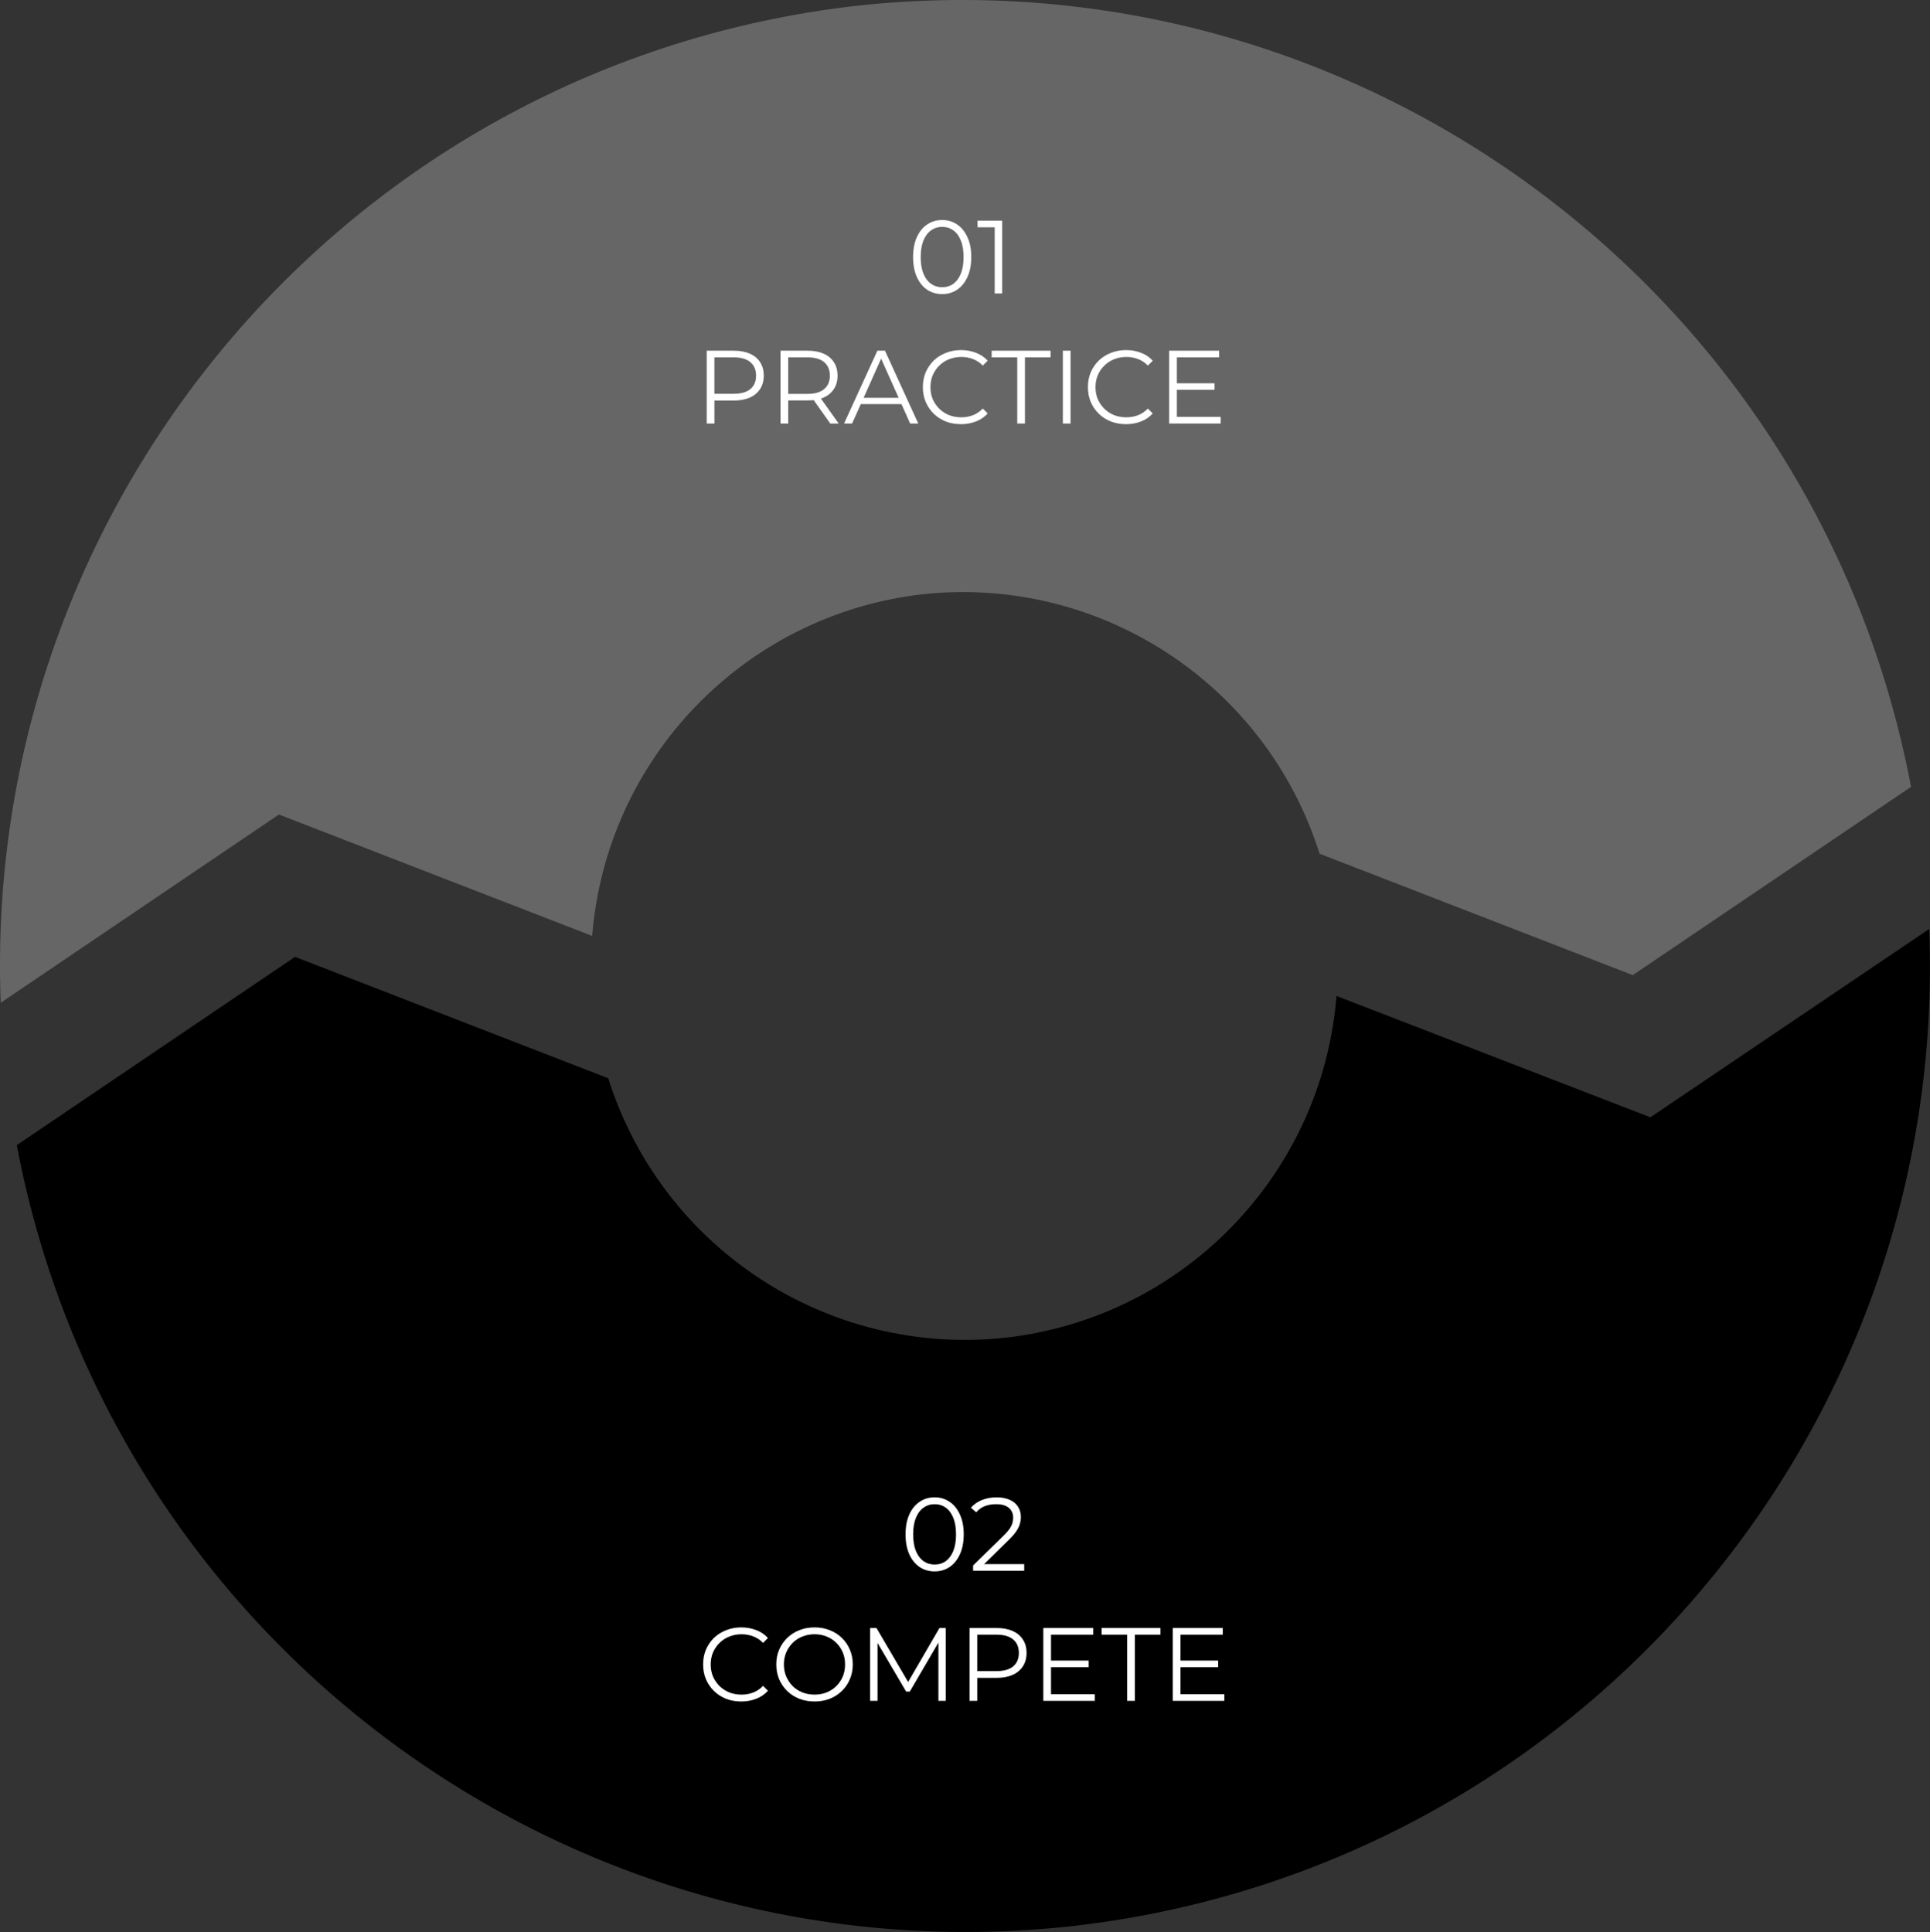<?xml version="1.0" encoding="UTF-8" standalone="no"?>
<!-- Created with Inkscape (http://www.inkscape.org/) -->

<svg
   width="131.049mm"
   height="131.205mm"
   viewBox="0 0 131.049 131.205"
   version="1.1"
   id="svg5"
   sodipodi:docname="problem.svg"
   inkscape:version="1.1.2 (b8e25be8, 2022-02-05)"
   xmlns:inkscape="http://www.inkscape.org/namespaces/inkscape"
   xmlns:sodipodi="http://sodipodi.sourceforge.net/DTD/sodipodi-0.dtd"
   xmlns="http://www.w3.org/2000/svg"
   xmlns:svg="http://www.w3.org/2000/svg">
  <rect x="0" y="0" width="131.049" height="131.205" fill="#333333" stroke="none"/>
  <sodipodi:namedview
     id="namedview7"
     pagecolor="#ffffff"
     bordercolor="#666666"
     borderopacity="1.0"
     inkscape:pageshadow="2"
     inkscape:pageopacity="0.0"
     inkscape:pagecheckerboard="0"
     inkscape:document-units="mm"
     showgrid="false"
     inkscape:zoom="0.70710678"
     inkscape:cx="389.61584"
     inkscape:cy="190.91883"
     inkscape:window-width="1728"
     inkscape:window-height="962"
     inkscape:window-x="857"
     inkscape:window-y="1478"
     inkscape:window-maximized="1"
     inkscape:current-layer="layer1" />
  <defs
     id="defs2">
    <rect
       x="-357.796"
       y="411.536"
       width="295.571"
       height="90.51"
       id="rect34035" />
    <rect
       x="-357.796"
       y="411.536"
       width="295.571"
       height="90.51"
       id="rect34035-5" />
  </defs>
  <g
     inkscape:label="Layer 1"
     inkscape:groupmode="layer"
     id="layer1"
     transform="translate(117.316,-13.11)">
    <g
       id="g40835"
       transform="translate(2.109)">
      <path
         style="fill:#000000;fill-opacity:1;stroke:none;stroke-width:1.165;stroke-linecap:round;stroke-linejoin:round;paint-order:stroke fill markers"
         d="m -118.284,90.878 c 6.367,33.691 37.6,56.801 71.68,53.036 34.126,-3.868 59.495,-33.397 58.177,-67.716 L -7.362,88.989 -28.676,80.748 c -0.972,12.106 -10.378,21.83 -22.446,23.204 -12.051,1.325 -23.358,-6.051 -27.002,-17.614 l -21.269,-8.246 z"
         id="path33339" />
      <path
         style="fill:#666666;fill-opacity:1;stroke:none;stroke-width:1.165;stroke-linecap:round;stroke-linejoin:round;paint-order:stroke fill markers"
         d="m -61.346,13.511 c -34.061,3.939 -59.347,33.437 -58.031,67.7 l 18.892,-12.786 21.269,8.246 C -78.246,64.586 -68.87,54.872 -56.828,53.473 c 12.051,-1.325 23.358,6.051 27.002,17.614 L -8.557,79.333 10.335,66.547 C 3.968,32.856 -27.265,9.746 -61.346,13.511 Z"
         id="path846" />
    </g>
    <g
       aria-label="02
COMPETE"
       transform="matrix(0.265,0,0,0.265,3.805,4.233)"
       id="text34033"
       style="font-size:26.667px;line-height:1.25;font-family:Montserrat;-inkscape-font-specification:Montserrat;text-align:center;text-anchor:middle;white-space:pre;shape-inside:url(#rect34035);fill:#ffffff">
      <path
         d="m -217.59,436.206 q -2.16,0 -3.84,-1.12 -1.68,-1.147 -2.64,-3.253 -0.96,-2.133 -0.96,-5.12 0,-2.987 0.96,-5.093 0.96,-2.133 2.64,-3.253 1.68,-1.147 3.84,-1.147 2.16,0 3.84,1.147 1.68,1.12 2.64,3.253 0.987,2.107 0.987,5.093 0,2.987 -0.987,5.12 -0.96,2.107 -2.64,3.253 -1.68,1.12 -3.84,1.12 z m 0,-1.76 q 1.653,0 2.88,-0.88 1.227,-0.907 1.92,-2.613 0.693,-1.733 0.693,-4.24 0,-2.507 -0.693,-4.213 -0.693,-1.733 -1.92,-2.613 -1.227,-0.907 -2.88,-0.907 -1.6,0 -2.853,0.907 -1.253,0.88 -1.947,2.613 -0.693,1.707 -0.693,4.213 0,2.507 0.693,4.24 0.693,1.707 1.947,2.613 1.253,0.88 2.853,0.88 z"
         id="path40837" />
      <path
         d="m -207.721,436.046 v -1.36 l 7.76,-7.6 q 1.067,-1.04 1.6,-1.813 0.533,-0.8 0.72,-1.493 0.187,-0.693 0.187,-1.307 0,-1.627 -1.12,-2.56 -1.093,-0.933 -3.253,-0.933 -1.653,0 -2.933,0.507 -1.253,0.507 -2.16,1.573 l -1.36,-1.173 q 1.093,-1.28 2.8,-1.973 1.707,-0.693 3.813,-0.693 1.893,0 3.28,0.613 1.387,0.587 2.133,1.733 0.773,1.147 0.773,2.693 0,0.907 -0.267,1.787 -0.24,0.88 -0.907,1.867 -0.64,0.96 -1.893,2.187 l -7.12,6.987 -0.533,-0.747 h 11.573 v 1.707 z"
         id="path40839" />
      <path
         d="m -267.145,469.54 q -2.107,0 -3.893,-0.693 -1.787,-0.72 -3.093,-2 -1.307,-1.28 -2.053,-3.013 -0.72,-1.733 -0.72,-3.787 0,-2.053 0.72,-3.787 0.747,-1.733 2.053,-3.013 1.333,-1.28 3.12,-1.973 1.787,-0.72 3.893,-0.72 2.027,0 3.813,0.693 1.787,0.667 3.013,2.027 l -1.253,1.253 q -1.147,-1.173 -2.533,-1.68 -1.387,-0.533 -2.987,-0.533 -1.68,0 -3.12,0.587 -1.44,0.56 -2.507,1.627 -1.067,1.04 -1.68,2.453 -0.587,1.387 -0.587,3.067 0,1.68 0.587,3.093 0.613,1.387 1.68,2.453 1.067,1.04 2.507,1.627 1.44,0.56 3.12,0.56 1.6,0 2.987,-0.533 1.387,-0.533 2.533,-1.707 l 1.253,1.253 q -1.227,1.36 -3.013,2.053 -1.787,0.693 -3.84,0.693 z"
         id="path40841" />
      <path
         d="m -248.342,469.54 q -2.107,0 -3.92,-0.693 -1.787,-0.72 -3.12,-2 -1.307,-1.307 -2.053,-3.013 -0.72,-1.733 -0.72,-3.787 0,-2.053 0.72,-3.76 0.747,-1.733 2.053,-3.013 1.333,-1.307 3.12,-2 1.787,-0.72 3.92,-0.72 2.107,0 3.893,0.72 1.787,0.693 3.093,1.973 1.333,1.28 2.053,3.013 0.747,1.733 0.747,3.787 0,2.053 -0.747,3.787 -0.72,1.733 -2.053,3.013 -1.307,1.28 -3.093,2 -1.787,0.693 -3.893,0.693 z m 0,-1.76 q 1.68,0 3.093,-0.56 1.44,-0.587 2.48,-1.627 1.067,-1.067 1.653,-2.453 0.587,-1.413 0.587,-3.093 0,-1.68 -0.587,-3.067 -0.587,-1.413 -1.653,-2.453 -1.04,-1.067 -2.48,-1.627 -1.413,-0.587 -3.093,-0.587 -1.68,0 -3.12,0.587 -1.44,0.56 -2.507,1.627 -1.04,1.04 -1.653,2.453 -0.587,1.387 -0.587,3.067 0,1.653 0.587,3.067 0.613,1.413 1.653,2.48 1.067,1.04 2.507,1.627 1.44,0.56 3.12,0.56 z"
         id="path40843" />
      <path
         d="m -234.106,469.38 v -18.667 h 1.627 l 8.533,14.56 h -0.853 l 8.453,-14.56 h 1.627 v 18.667 h -1.893 v -15.707 h 0.453 l -7.787,13.333 h -0.933 l -7.84,-13.333 h 0.507 v 15.707 z"
         id="path40845" />
      <path
         d="m -208.637,469.38 v -18.667 h 6.987 q 2.373,0 4.08,0.773 1.707,0.747 2.613,2.187 0.933,1.413 0.933,3.44 0,1.973 -0.933,3.413 -0.907,1.413 -2.613,2.187 -1.707,0.773 -4.08,0.773 h -5.893 l 0.88,-0.933 v 6.827 z m 1.973,-6.667 -0.88,-0.96 h 5.84 q 2.8,0 4.24,-1.2 1.467,-1.227 1.467,-3.44 0,-2.24 -1.467,-3.467 -1.44,-1.227 -4.24,-1.227 h -5.84 l 0.88,-0.933 z"
         id="path40847" />
      <path
         d="m -187.971,459.06 h 9.867 v 1.68 h -9.867 z m 0.213,8.613 h 11.227 v 1.707 h -13.2 v -18.667 h 12.8 v 1.707 h -10.827 z"
         id="path40849" />
      <path
         d="m -168.24,469.38 v -16.96 h -6.56 v -1.707 h 15.093 v 1.707 h -6.56 v 16.96 z"
         id="path40851" />
      <path
         d="m -154.794,459.06 h 9.867 v 1.68 h -9.867 z m 0.213,8.613 h 11.227 v 1.707 h -13.2 v -18.667 h 12.8 v 1.707 h -10.827 z"
         id="path40853" />
    </g>
    <g
       aria-label="01
PRACTICE"
       transform="matrix(0.265,0,0,0.265,3.586,-82.512)"
       id="text34033-3"
       style="font-size:26.667px;line-height:1.25;font-family:Montserrat;-inkscape-font-specification:Montserrat;text-align:center;white-space:pre;shape-inside:url(#rect34035-5);fill:#ffffff">
      <path
         d="m -214.83,436.206 q -2.16,0 -3.84,-1.12 -1.68,-1.147 -2.64,-3.253 -0.96,-2.133 -0.96,-5.12 0,-2.987 0.96,-5.093 0.96,-2.133 2.64,-3.253 1.68,-1.147 3.84,-1.147 2.16,0 3.84,1.147 1.68,1.12 2.64,3.253 0.987,2.107 0.987,5.093 0,2.987 -0.987,5.12 -0.96,2.107 -2.64,3.253 -1.68,1.12 -3.84,1.12 z m 0,-1.76 q 1.653,0 2.88,-0.88 1.227,-0.907 1.92,-2.613 0.693,-1.733 0.693,-4.24 0,-2.507 -0.693,-4.213 -0.693,-1.733 -1.92,-2.613 -1.227,-0.907 -2.88,-0.907 -1.6,0 -2.853,0.907 -1.253,0.88 -1.947,2.613 -0.693,1.707 -0.693,4.213 0,2.507 0.693,4.24 0.693,1.707 1.947,2.613 1.253,0.88 2.853,0.88 z"
         id="path40856" />
      <path
         d="m -201.36,436.046 v -17.867 l 0.853,0.907 h -5.253 v -1.707 h 6.32 v 18.667 z"
         id="path40858" />
      <path
         d="m -275.148,469.38 v -18.667 h 6.987 q 2.373,0 4.08,0.773 1.707,0.747 2.613,2.187 0.933,1.413 0.933,3.44 0,1.973 -0.933,3.413 -0.907,1.413 -2.613,2.187 -1.707,0.773 -4.08,0.773 h -5.893 l 0.88,-0.933 v 6.827 z m 1.973,-6.667 -0.88,-0.96 h 5.84 q 2.8,0 4.24,-1.2 1.467,-1.227 1.467,-3.44 0,-2.24 -1.467,-3.467 -1.44,-1.227 -4.24,-1.227 h -5.84 l 0.88,-0.933 z"
         id="path40860" />
      <path
         d="m -256.242,469.38 v -18.667 h 6.987 q 2.373,0 4.08,0.773 1.707,0.747 2.613,2.187 0.933,1.413 0.933,3.44 0,1.973 -0.933,3.413 -0.907,1.413 -2.613,2.187 -1.707,0.747 -4.08,0.747 h -5.893 l 0.88,-0.907 v 6.827 z m 12.747,0 -4.8,-6.773 h 2.133 l 4.827,6.773 z m -10.773,-6.667 -0.88,-0.933 h 5.84 q 2.8,0 4.24,-1.227 1.467,-1.227 1.467,-3.44 0,-2.24 -1.467,-3.467 -1.44,-1.227 -4.24,-1.227 h -5.84 l 0.88,-0.933 z"
         id="path40862" />
      <path
         d="m -239.957,469.38 8.533,-18.667 h 1.947 l 8.533,18.667 h -2.08 l -7.84,-17.52 h 0.8 l -7.84,17.52 z m 3.36,-4.987 0.587,-1.6 h 10.853 l 0.587,1.6 z"
         id="path40864" />
      <path
         d="m -210.01,469.54 q -2.107,0 -3.893,-0.693 -1.787,-0.72 -3.093,-2 -1.307,-1.28 -2.053,-3.013 -0.72,-1.733 -0.72,-3.787 0,-2.053 0.72,-3.787 0.747,-1.733 2.053,-3.013 1.333,-1.28 3.12,-1.973 1.787,-0.72 3.893,-0.72 2.027,0 3.813,0.693 1.787,0.667 3.013,2.027 l -1.253,1.253 q -1.147,-1.173 -2.533,-1.68 -1.387,-0.533 -2.987,-0.533 -1.68,0 -3.12,0.587 -1.44,0.56 -2.507,1.627 -1.067,1.04 -1.68,2.453 -0.587,1.387 -0.587,3.067 0,1.68 0.587,3.093 0.613,1.387 1.68,2.453 1.067,1.04 2.507,1.627 1.44,0.56 3.12,0.56 1.6,0 2.987,-0.533 1.387,-0.533 2.533,-1.707 l 1.253,1.253 q -1.227,1.36 -3.013,2.053 -1.787,0.693 -3.84,0.693 z"
         id="path40866" />
      <path
         d="m -195.584,469.38 v -16.96 h -6.56 v -1.707 h 15.093 v 1.707 h -6.56 v 16.96 z"
         id="path40868" />
      <path
         d="m -183.898,469.38 v -18.667 h 1.973 v 18.667 z"
         id="path40870" />
      <path
         d="m -167.718,469.54 q -2.107,0 -3.893,-0.693 -1.787,-0.72 -3.093,-2 -1.307,-1.28 -2.053,-3.013 -0.72,-1.733 -0.72,-3.787 0,-2.053 0.72,-3.787 0.747,-1.733 2.053,-3.013 1.333,-1.28 3.12,-1.973 1.787,-0.72 3.893,-0.72 2.027,0 3.813,0.693 1.787,0.667 3.013,2.027 l -1.253,1.253 q -1.147,-1.173 -2.533,-1.68 -1.387,-0.533 -2.987,-0.533 -1.68,0 -3.12,0.587 -1.44,0.56 -2.507,1.627 -1.067,1.04 -1.68,2.453 -0.587,1.387 -0.587,3.067 0,1.68 0.587,3.093 0.613,1.387 1.68,2.453 1.067,1.04 2.507,1.627 1.44,0.56 3.12,0.56 1.6,0 2.987,-0.533 1.387,-0.533 2.533,-1.707 l 1.253,1.253 q -1.227,1.36 -3.013,2.053 -1.787,0.693 -3.84,0.693 z"
         id="path40872" />
      <path
         d="m -154.898,459.06 h 9.867 v 1.68 h -9.867 z m 0.213,8.613 h 11.227 v 1.707 h -13.2 v -18.667 h 12.8 v 1.707 h -10.827 z"
         id="path40874" />
    </g>
  </g>
</svg>
